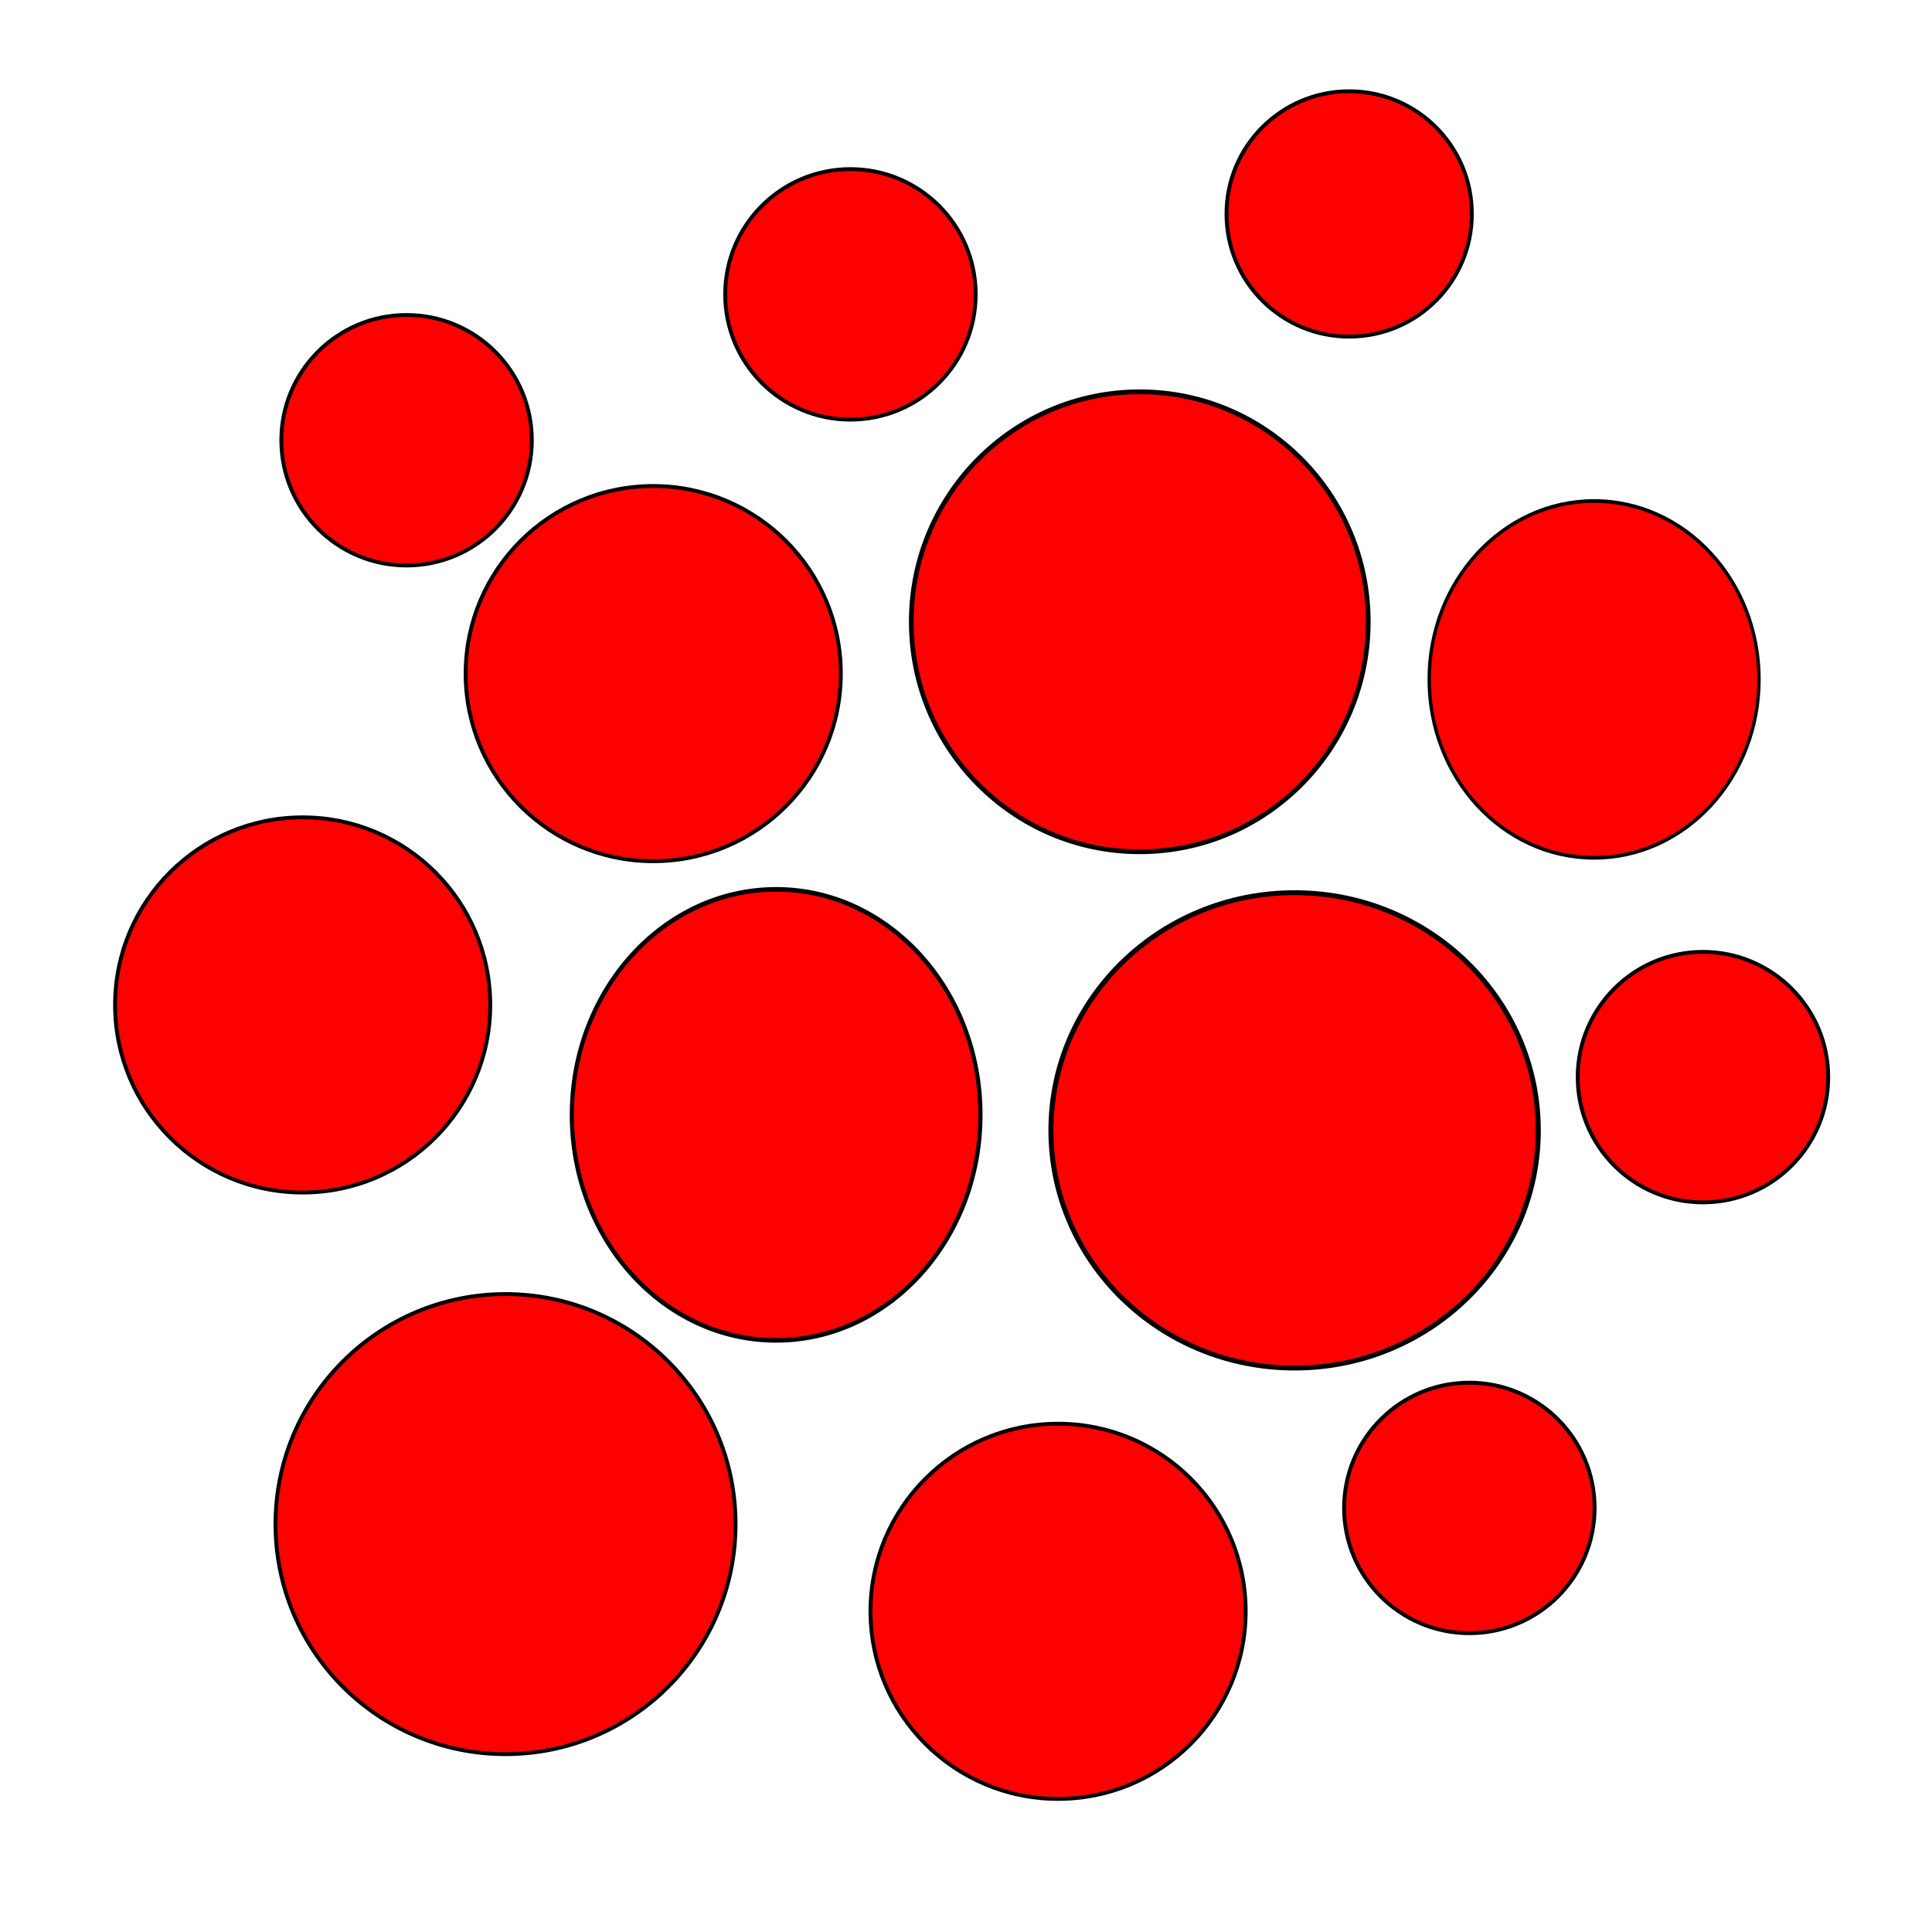 <?xml version="1.0" encoding="utf-8"?>
<svg viewBox="0 0 500 500" width="500" height="500" xmlns="http://www.w3.org/2000/svg">
  <circle style="stroke: rgb(0, 0, 0); fill: rgb(255, 0, 0);" cx="105.223" cy="113.935" r="32.414"/>
  <circle style="stroke: rgb(0, 0, 0); fill: rgb(255, 0, 0);" cx="349.164" cy="55.369" r="31.748"/>
  <circle style="stroke: rgb(0, 0, 0); fill: rgb(255, 0, 0);" cx="130.83" cy="394.437" r="59.534"/>
  <circle style="stroke: rgb(0, 0, 0); fill: rgb(255, 0, 0);" cx="273.831" cy="417.006" r="48.548"/>
  <circle style="stroke: rgb(0, 0, 0); fill: rgb(255, 0, 0);" cx="78.326" cy="260.077" r="48.548"/>
  <circle style="stroke: rgb(0, 0, 0); fill: rgb(255, 0, 0);" cx="169.055" cy="174.33" r="48.548"/>
  <circle style="stroke: rgb(0, 0, 0); fill: rgb(255, 0, 0);" cx="196.536" cy="298.387" r="48.548" transform="matrix(1.089, 0, 0, 1.202, -13.164, -70.138)"/>
  <circle style="stroke: rgb(0, 0, 0); fill: rgb(255, 0, 0);" cx="358.281" cy="270.121" r="48.548" transform="matrix(1.299, 0, 0, 1.267, -130.362, -49.706)"/>
  <circle style="stroke: rgb(0, 0, 0); fill: rgb(255, 0, 0);" cx="305.675" cy="149.989" r="48.548" transform="matrix(1.218, 0, 0, 1.226, -77.34, -22.969)"/>
  <circle style="stroke: rgb(0, 0, 0); fill: rgb(255, 0, 0);" cx="305.675" cy="149.989" r="48.548" transform="matrix(0.879, 0, 0, 0.951, 143.861, 33.188)"/>
  <circle style="stroke: rgb(0, 0, 0); fill: rgb(255, 0, 0);" cx="220.091" cy="76.183" r="32.414"/>
  <circle style="stroke: rgb(0, 0, 0); fill: rgb(255, 0, 0);" cx="380.266" cy="390.253" r="32.414"/>
  <circle style="stroke: rgb(0, 0, 0); fill: rgb(255, 0, 0);" cx="440.725" cy="278.758" r="32.414"/>
</svg>